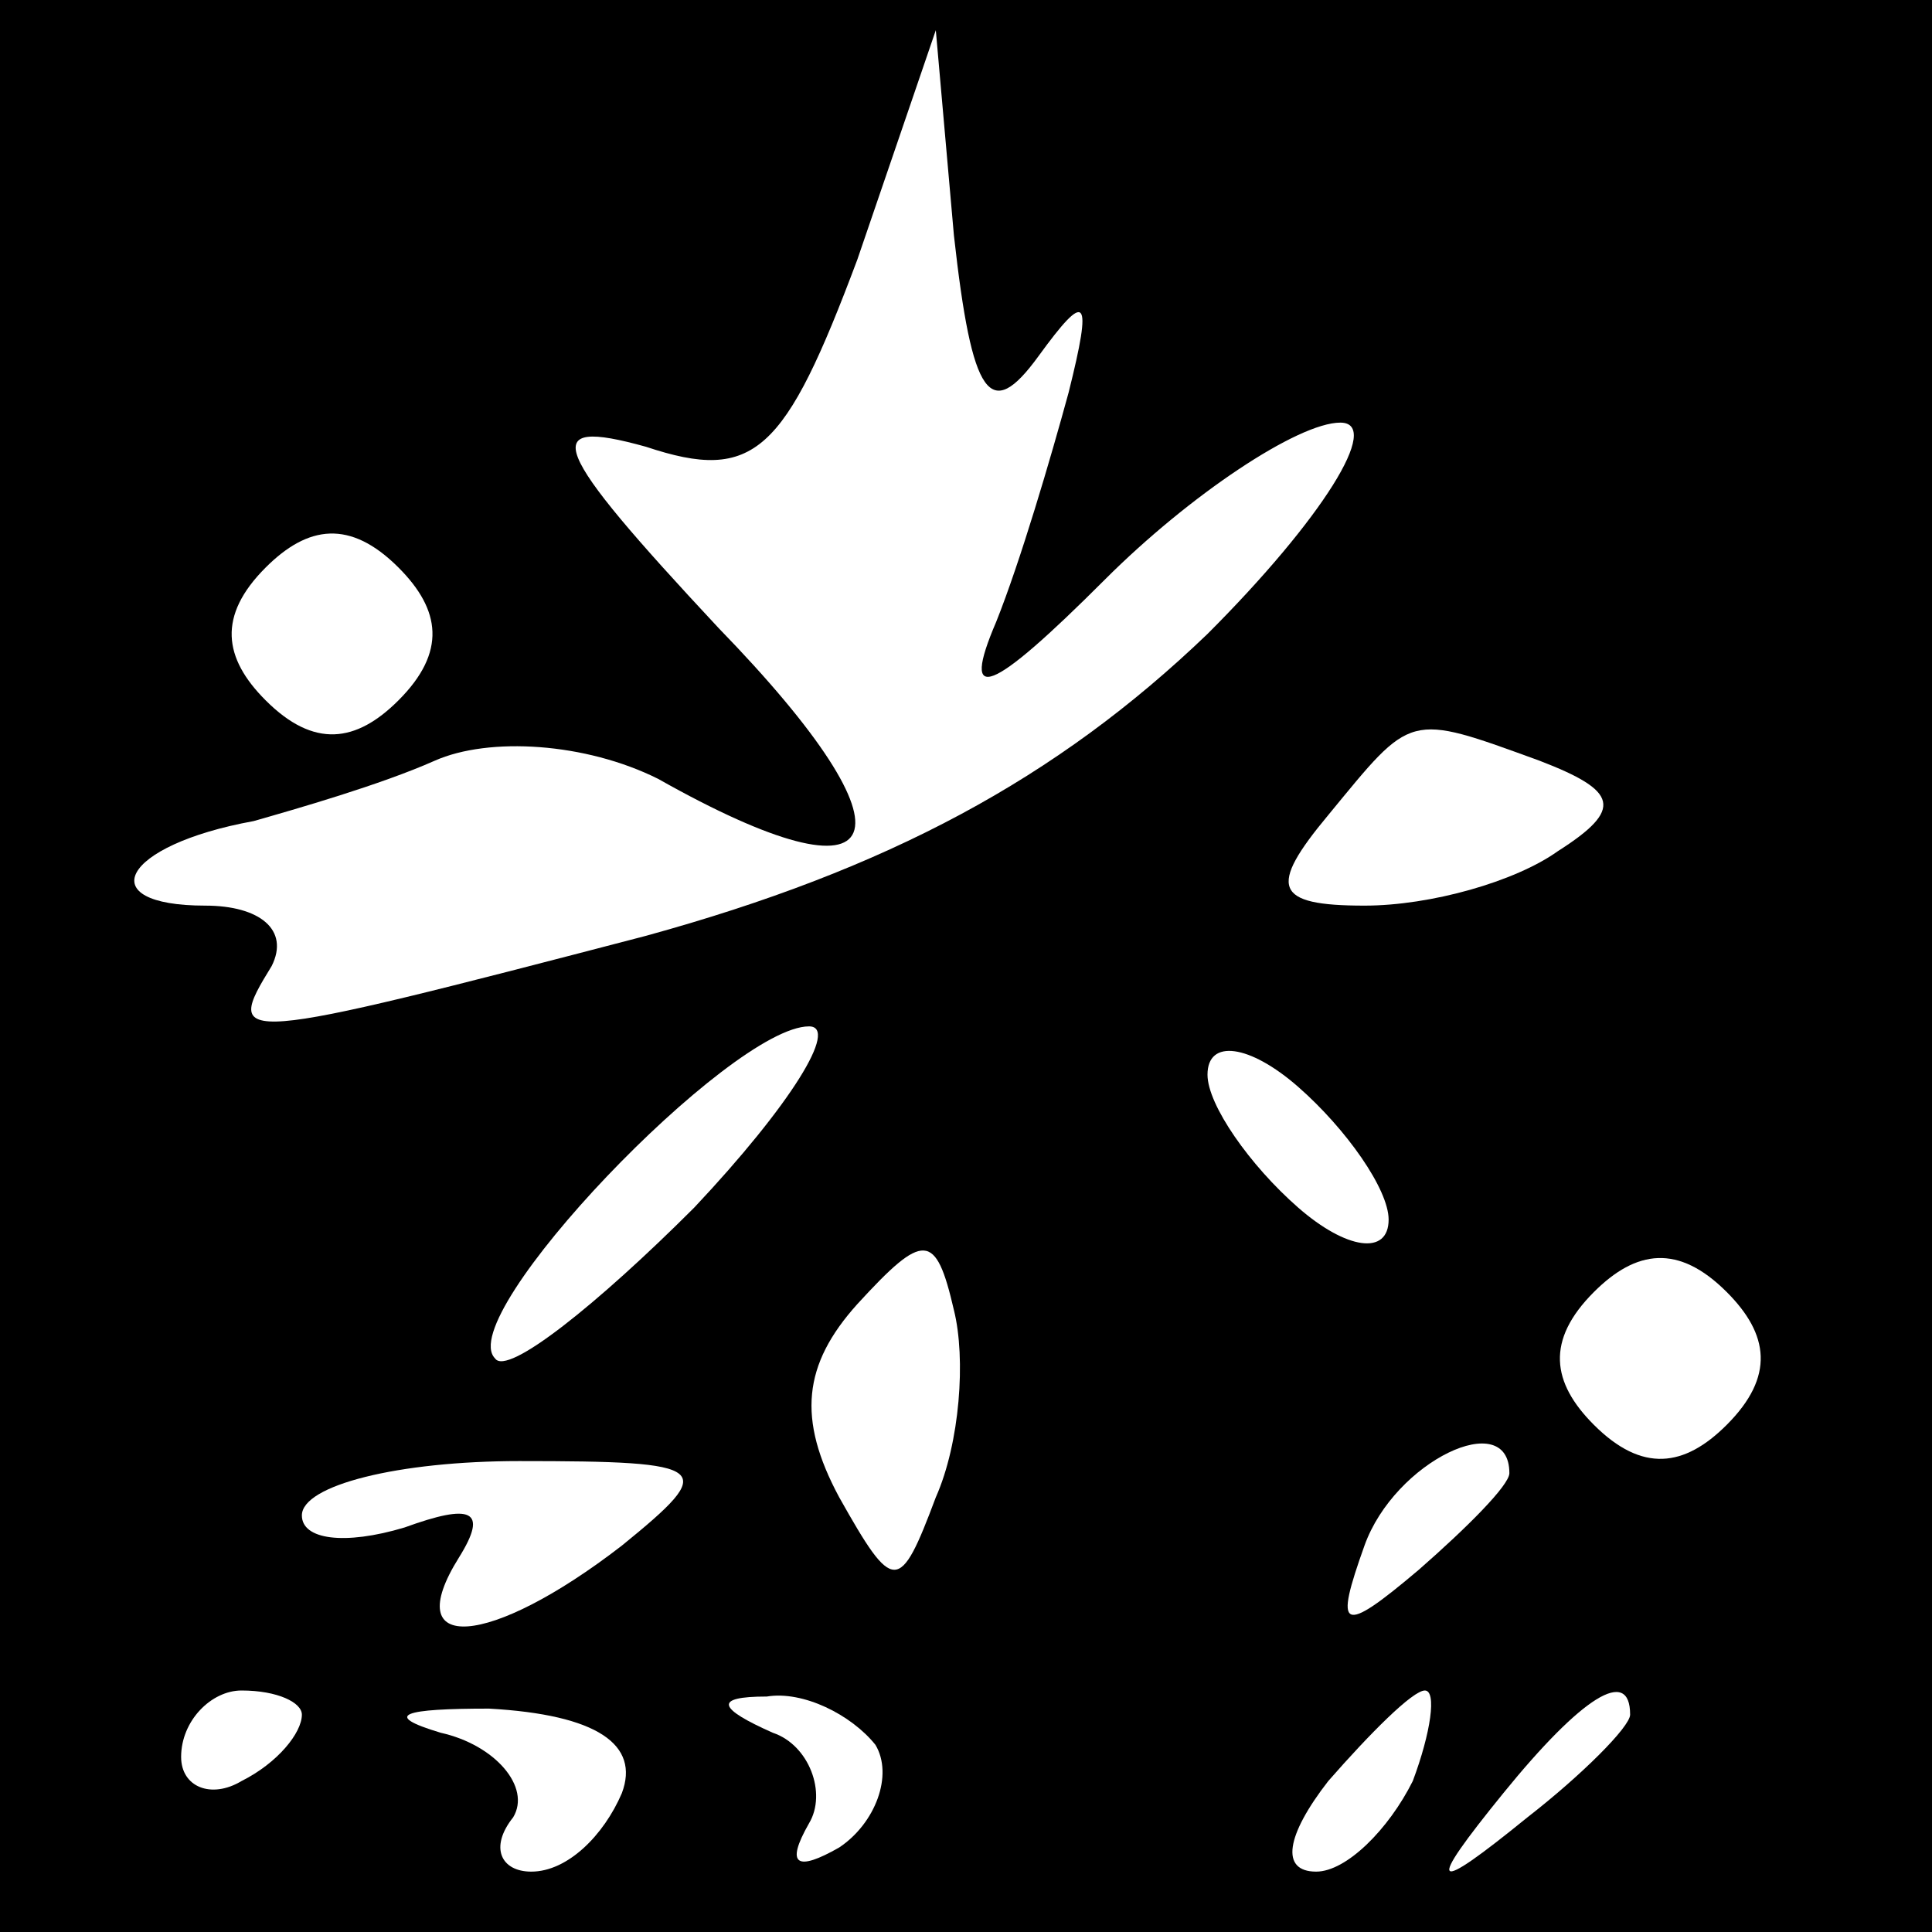 <?xml version="1.0" standalone="no"?>
<!DOCTYPE svg PUBLIC "-//W3C//DTD SVG 20010904//EN"
 "http://www.w3.org/TR/2001/REC-SVG-20010904/DTD/svg10.dtd">
<svg version="1.0" xmlns="http://www.w3.org/2000/svg"
 width="32pt" height="32pt" viewBox="0 0 32 32"
 preserveAspectRatio="xMidYMid meet">
<rect x="0" y="0" width="32" height="32" fill="#808080" stroke="none"/>
<g transform="translate(0,32) scale(0.1,-0.1)"
fill="#000000" stroke="none">
<path fill="#000000" stroke="none" d="M0 160 l0 -160 160 0 160 0 0 160 0
160 -160 0 -160 0 0 -160z"/>
<path fill="#ffffff" stroke="none" d="M172 261 c8 11 9 10 5 -6 -3 -11 -8
-28 -12 -38 -6 -14 -1 -12 18 7 14 14 32 26 39 26 7 0 -3 -16 -22 -35 -25 -24
-53 -39 -93 -50 -69 -18 -70 -18 -62 -5 3 6 -2 10 -11 10 -19 0 -14 10 8 14 7
2 21 6 30 10 9 4 25 3 37 -3 39 -22 44 -10 10 25 -28 30 -30 35 -12 30 18 -6
23 -1 35 31 l13 38 3 -34 c3 -27 6 -31 14 -20z"/>
<path fill="#ffffff" stroke="none" d="M66 204 c-7 -7 -14 -8 -22 0 -7 7 -8
14 0 22 7 7 14 8 22 0 7 -7 8 -14 0 -22z"/>
<path fill="#ffffff" stroke="none" d="M255 194 c13 -5 14 -8 3 -15 -7 -5 -21
-9 -32 -9 -15 0 -16 3 -6 15 14 17 13 17 35 9z"/>
<path fill="#ffffff" stroke="none" d="M115 120 c-16 -16 -31 -28 -33 -25 -7
7 39 55 52 55 5 0 -3 -13 -19 -30z"/>
<path fill="#ffffff" stroke="none" d="M230 118 c0 -6 -7 -5 -15 2 -8 7 -15
17 -15 22 0 6 7 5 15 -2 8 -7 15 -17 15 -22z"/>
<path fill="#ffffff" stroke="none" d="M155 72 c-6 -16 -7 -16 -16 0 -7 13 -6
22 3 32 11 12 13 12 16 -1 2 -8 1 -22 -3 -31z"/>
<path fill="#ffffff" stroke="none" d="M286 84 c-7 -7 -14 -8 -22 0 -7 7 -8
14 0 22 7 7 14 8 22 0 7 -7 8 -14 0 -22z"/>
<path fill="#ffffff" stroke="none" d="M103 64 c-22 -17 -37 -18 -27 -2 5 8 2
9 -9 5 -10 -3 -17 -2 -17 2 0 5 16 9 36 9 32 0 33 -1 17 -14z"/>
<path fill="#ffffff" stroke="none" d="M250 76 c0 -2 -7 -9 -15 -16 -13 -11
-14 -10 -9 4 5 14 24 23 24 12z"/>
<path fill="#ffffff" stroke="none" d="M50 36 c0 -3 -4 -8 -10 -11 -5 -3 -10
-1 -10 4 0 6 5 11 10 11 6 0 10 -2 10 -4z"/>
<path fill="#ffffff" stroke="none" d="M103 23 c-3 -7 -9 -13 -15 -13 -5 0 -7
4 -3 9 3 5 -3 12 -12 14 -10 3 -6 4 8 4 18 -1 25 -6 22 -14z"/>
<path fill="#ffffff" stroke="none" d="M145 31 c3 -5 0 -13 -6 -17 -7 -4 -9
-3 -5 4 3 5 0 13 -6 15 -9 4 -10 6 -1 6 6 1 14 -3 18 -8z"/>
<path fill="#ffffff" stroke="none" d="M234 25 c-4 -8 -11 -15 -16 -15 -6 0
-5 6 2 15 7 8 14 15 16 15 2 0 1 -7 -2 -15z"/>
<path fill="#ffffff" stroke="none" d="M270 36 c0 -2 -8 -10 -17 -17 -16 -13
-17 -12 -4 4 13 16 21 21 21 13z"/>
</g>
</svg>
